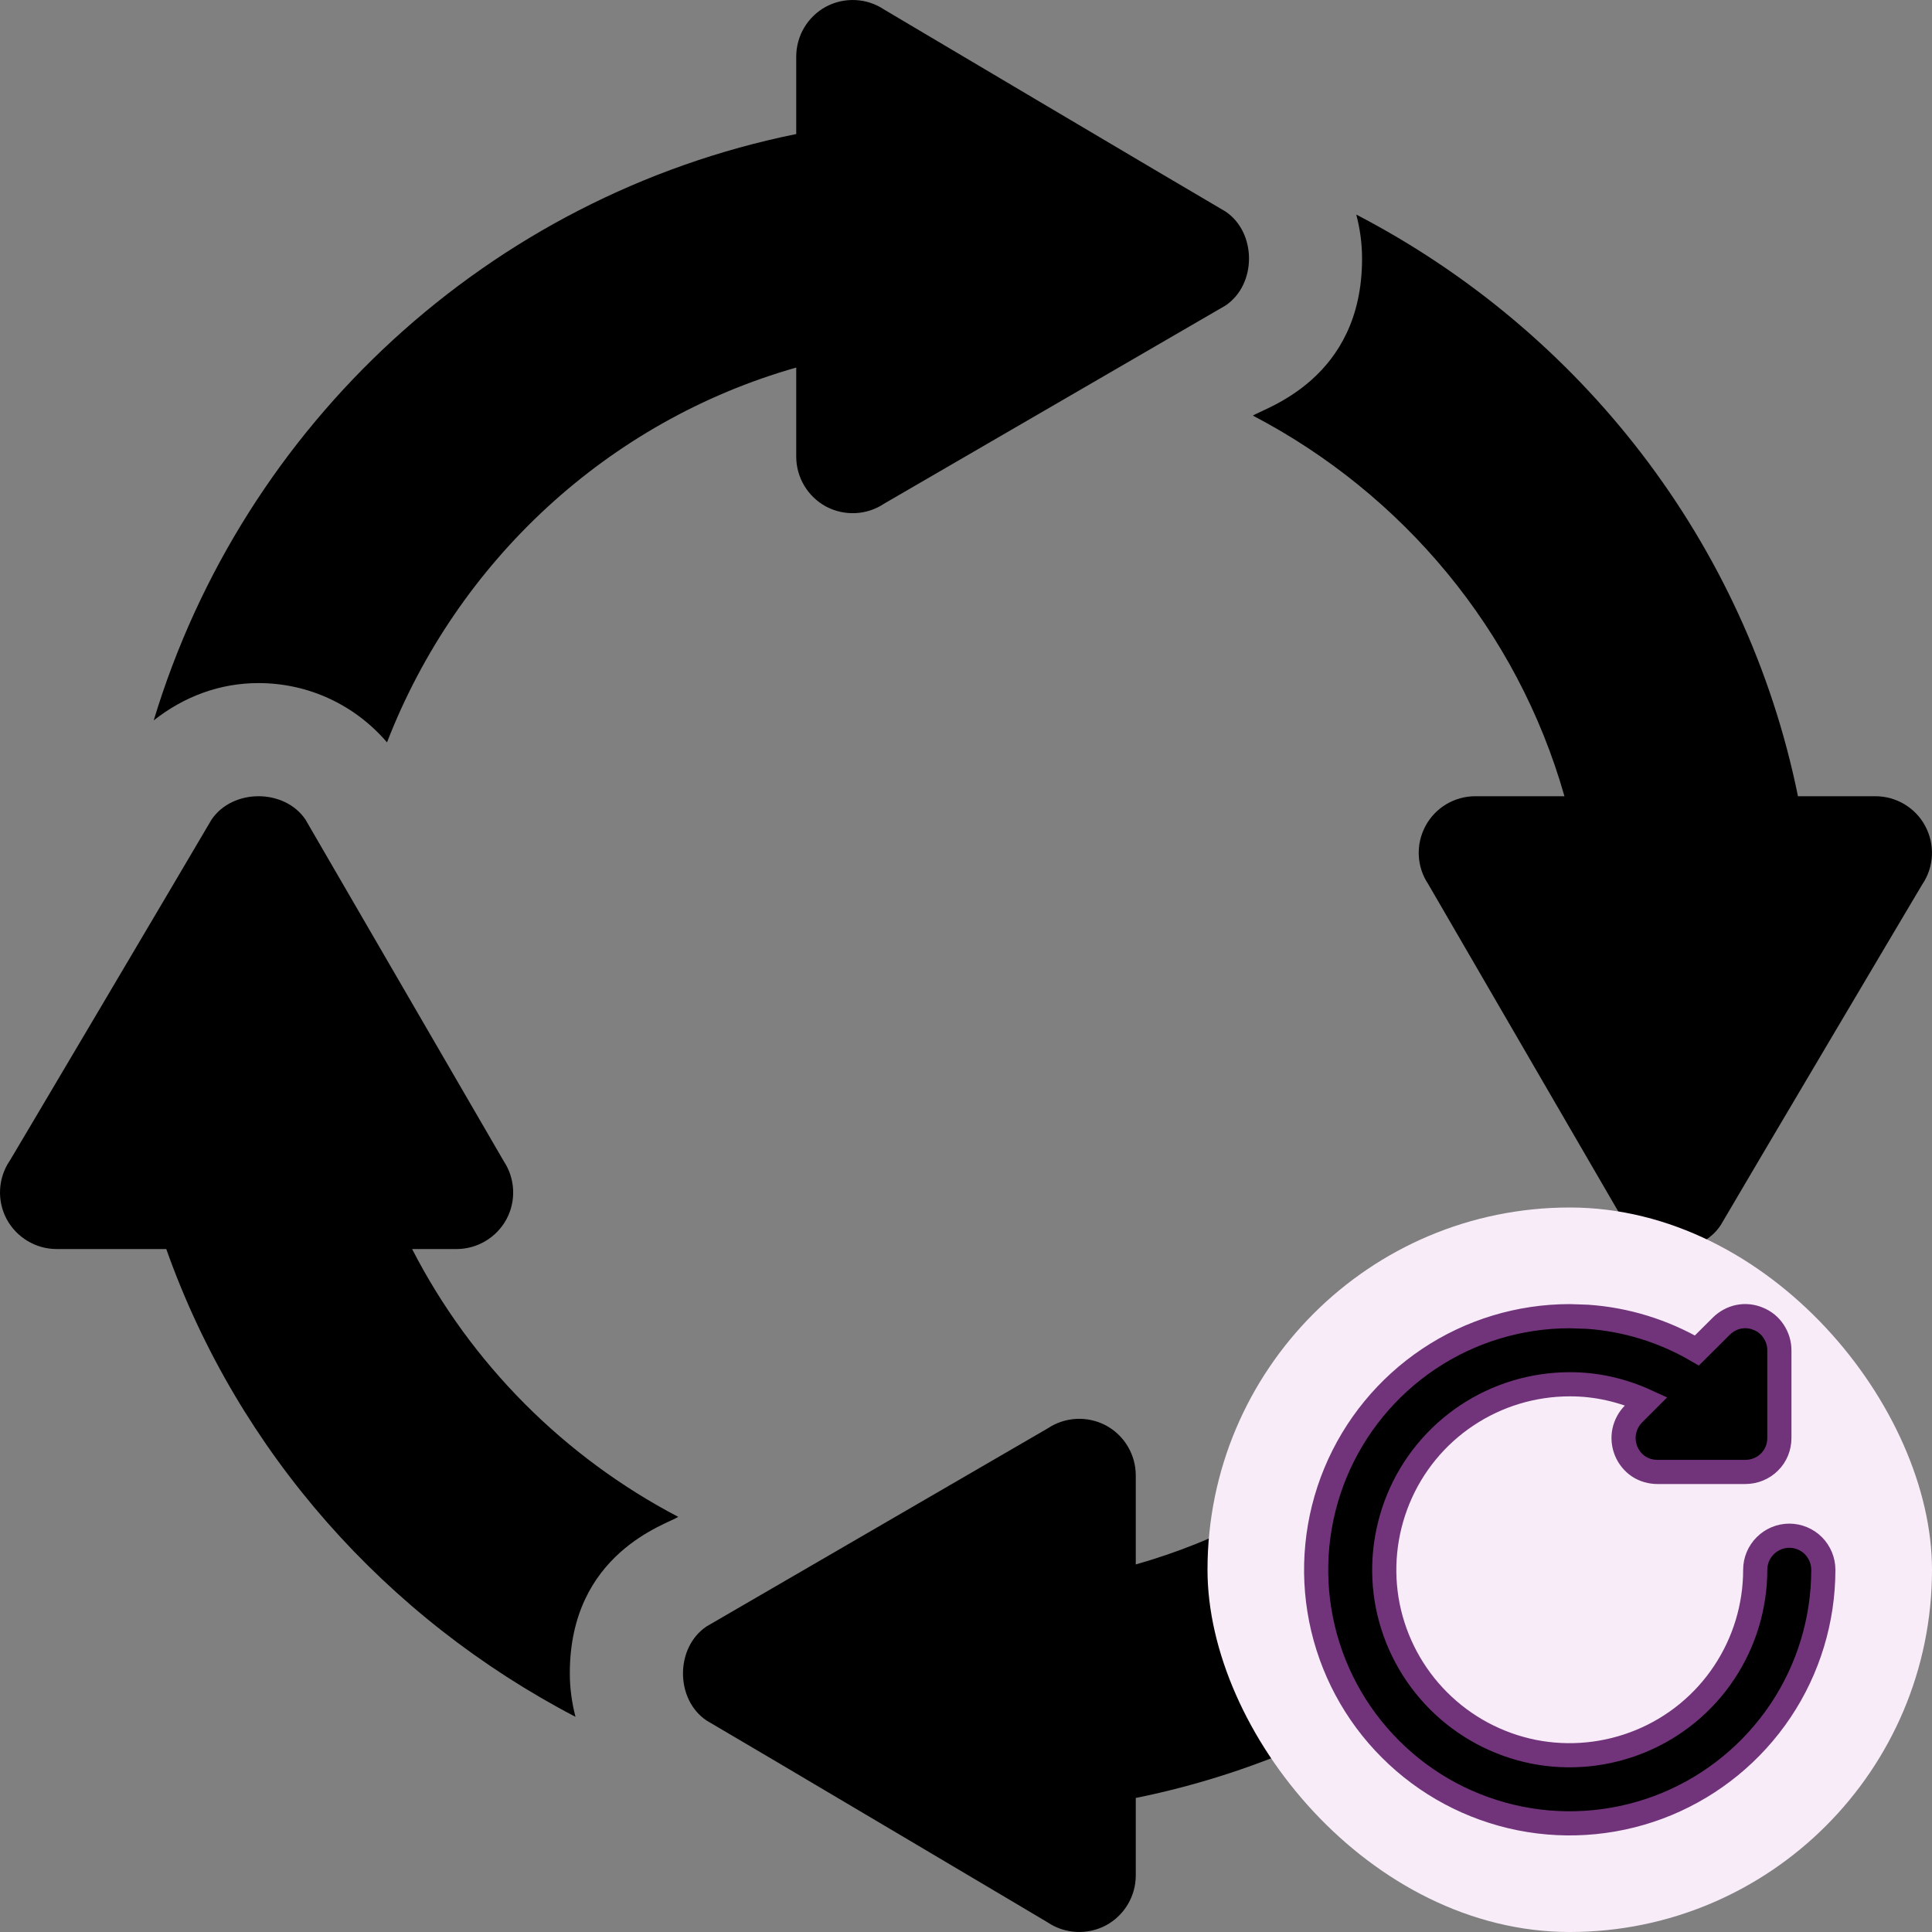 <svg width="16" height="16" viewBox="0 0 16 16" fill="none" xmlns="http://www.w3.org/2000/svg">
<rect x="0" y="0" width="16" height="16" fill="#808080" stroke="none"/>
<g clip-path="url(#clip0_576_5769)">
<path d="M10.376 3.442C11.617 4.09 12.566 5.221 12.956 6.594H12.218C12.045 6.594 11.886 6.689 11.805 6.841C11.723 6.994 11.732 7.179 11.828 7.322C11.883 7.417 13.575 10.332 13.469 10.148C13.643 10.409 14.075 10.409 14.249 10.148C14.428 9.84 15.982 7.217 15.921 7.322C16.017 7.179 16.026 6.994 15.944 6.841C15.863 6.689 15.704 6.594 15.531 6.594H14.89C14.462 4.488 13.084 2.739 11.232 1.777C11.263 1.894 11.28 2.016 11.28 2.141C11.281 3.144 10.47 3.379 10.376 3.442Z" fill="currentcolor"/>
<path d="M7.322 0.079C7.179 -0.017 6.994 -0.026 6.841 0.055C6.689 0.137 6.594 0.296 6.594 0.469V1.11C4.052 1.626 2.014 3.514 1.273 5.966C1.524 5.768 1.821 5.657 2.14 5.657C2.561 5.657 2.943 5.842 3.205 6.148C3.785 4.651 5.034 3.487 6.594 3.044V3.781C6.594 3.954 6.689 4.113 6.841 4.195C6.994 4.276 7.179 4.267 7.322 4.171C7.417 4.116 10.332 2.424 10.148 2.531C10.409 2.357 10.409 1.925 10.148 1.751C9.84 1.572 7.217 0.017 7.322 0.079Z" fill="currentcolor"/>
<path d="M0.055 10.096C0.137 10.248 0.296 10.344 0.469 10.344H1.377C1.974 12.029 3.201 13.402 4.766 14.218C4.736 14.102 4.719 13.982 4.719 13.859C4.718 12.861 5.523 12.624 5.617 12.562C4.673 12.068 3.9 11.293 3.413 10.344H3.781C3.954 10.344 4.113 10.248 4.195 10.096C4.276 9.944 4.267 9.759 4.171 9.615C4.116 9.52 2.424 6.606 2.531 6.789C2.357 6.529 1.925 6.529 1.751 6.789C1.627 7.002 -0.022 9.789 0.079 9.615C-0.017 9.759 -0.026 9.944 0.055 10.096Z" fill="currentcolor"/>
<path d="M9.406 12.219C9.406 12.046 9.311 11.887 9.159 11.805C9.006 11.724 8.821 11.733 8.677 11.829C8.582 11.884 5.668 13.576 5.852 13.469C5.591 13.643 5.591 14.075 5.852 14.249C6.16 14.428 8.783 15.983 8.677 15.921C8.821 16.017 9.006 16.026 9.159 15.945C9.311 15.863 9.406 15.704 9.406 15.531V14.89C11.512 14.463 13.261 13.085 14.223 11.233C14.106 11.264 13.984 11.281 13.859 11.281C13.063 11.281 12.762 10.774 12.542 10.409C11.891 11.634 10.767 12.57 9.406 12.956V12.219Z" fill="currentcolor"/>
<rect x="10" y="10" width="6" height="6" rx="3" fill="#F7ECF8"/>
<path d="M13.148 10.905C13.467 10.927 13.776 11.023 14.053 11.184L14.255 10.983C14.294 10.944 14.345 10.916 14.399 10.905C14.454 10.894 14.511 10.9 14.562 10.922C14.614 10.943 14.658 10.979 14.688 11.025C14.719 11.072 14.736 11.126 14.736 11.182V11.909C14.736 11.984 14.707 12.056 14.654 12.108C14.601 12.161 14.529 12.19 14.454 12.19H13.727C13.672 12.19 13.617 12.175 13.57 12.144C13.524 12.113 13.488 12.068 13.467 12.017C13.446 11.965 13.44 11.909 13.451 11.854C13.462 11.8 13.489 11.749 13.528 11.71L13.634 11.604C13.435 11.513 13.22 11.463 13 11.464C12.696 11.464 12.399 11.554 12.146 11.723C11.894 11.891 11.697 12.131 11.581 12.412C11.465 12.693 11.434 13.002 11.493 13.3C11.553 13.598 11.699 13.871 11.914 14.086C12.129 14.301 12.402 14.447 12.7 14.507C12.998 14.566 13.307 14.535 13.588 14.419C13.869 14.303 14.109 14.106 14.277 13.854C14.446 13.601 14.536 13.304 14.536 13C14.536 12.925 14.566 12.854 14.619 12.801C14.672 12.748 14.744 12.718 14.818 12.718C14.893 12.718 14.965 12.748 15.018 12.801C15.07 12.854 15.1 12.925 15.1 13C15.1 13.415 14.977 13.822 14.746 14.167C14.515 14.512 14.187 14.781 13.804 14.94C13.42 15.099 12.997 15.141 12.59 15.06C12.183 14.979 11.808 14.779 11.515 14.485C11.221 14.192 11.021 13.817 10.94 13.41C10.859 13.003 10.901 12.58 11.06 12.196C11.219 11.813 11.488 11.485 11.833 11.254C12.178 11.023 12.585 10.9 13 10.9L13.148 10.905Z" fill="currentcolor" stroke="#71347B" stroke-width="0.2"/>
</g>
<defs>
<clipPath id="clip0_576_5769">
<rect width="16" height="16" fill="white"/>
</clipPath>
</defs>
</svg>
